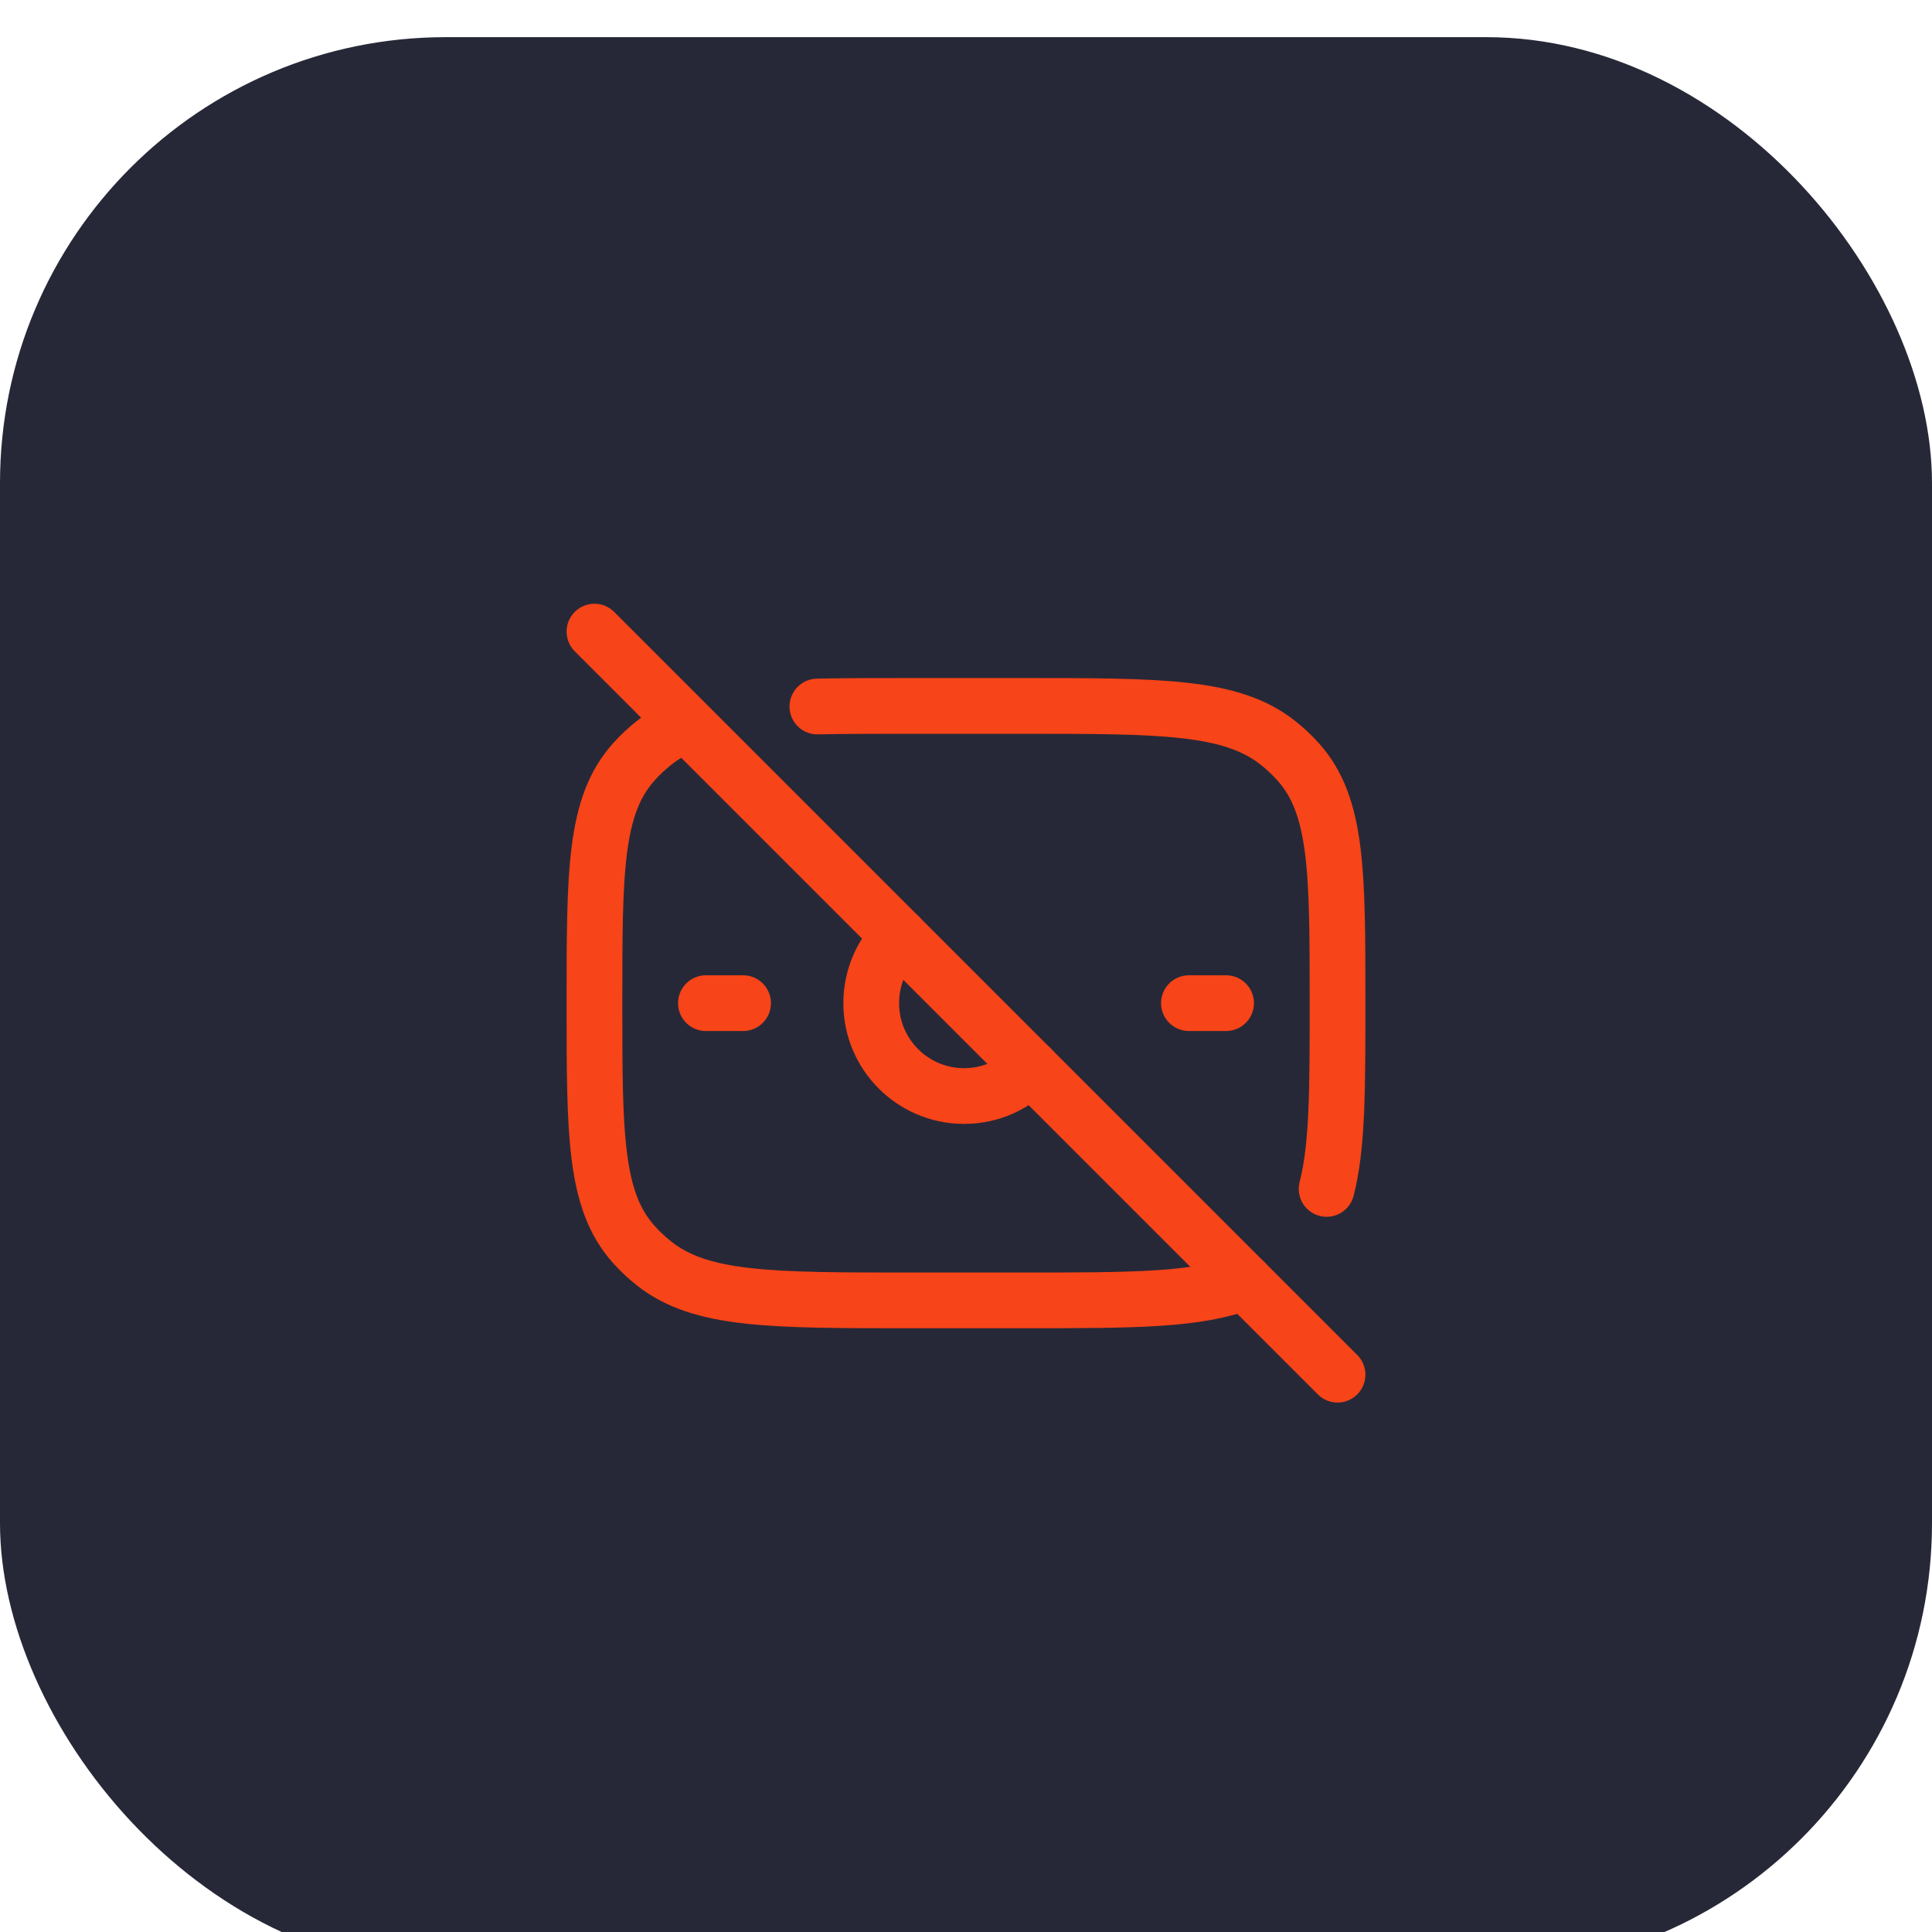 <svg width="52" height="52" viewBox="0 0 52 52" fill="none" xmlns="http://www.w3.org/2000/svg">
<g filter="url(#filter0_i_1_25818)">
<rect width="52" height="52" rx="12" fill="#272837"/>
<path d="M18.463 18.5C18.145 18.628 17.863 18.789 17.608 18.991C17.407 19.149 17.221 19.324 17.053 19.513C16 20.694 16 22.462 16 26C16 29.538 16 31.306 17.053 32.487C17.221 32.676 17.407 32.851 17.608 33.009C18.862 34 20.741 34 24.5 34H27.5C30.492 34 32.257 34 33.5 33.5" stroke="#F74418" stroke-width="1.5" stroke-linecap="round" stroke-linejoin="round"/>
<path d="M22 18.016C22.728 18 23.554 18 24.5 18H27.5C31.259 18 33.138 18 34.392 18.991C34.593 19.149 34.779 19.324 34.947 19.513C36 20.694 36 22.462 36 26C36 28.313 36 29.869 35.706 31" stroke="#F74418" stroke-width="1.5" stroke-linecap="round" stroke-linejoin="round"/>
<path d="M16 16L36 36" stroke="#F74418" stroke-width="1.5" stroke-linecap="round"/>
<path d="M27.742 27.742C27.288 28.209 26.652 28.5 25.949 28.5C24.569 28.5 23.449 27.38 23.449 26C23.449 25.297 23.739 24.661 24.207 24.207" stroke="#F74418" stroke-width="1.5" stroke-linecap="round"/>
<path d="M19 26L20 26" stroke="#F74418" stroke-width="1.5" stroke-linecap="round"/>
<path d="M32 26L33 26" stroke="#F74418" stroke-width="1.5" stroke-linecap="round"/>
</g>
<defs>
<filter id="filter0_i_1_25818" x="0" y="0" width="52" height="53" filterUnits="userSpaceOnUse" color-interpolation-filters="sRGB">
<feFlood flood-opacity="0" result="BackgroundImageFix"/>
<feBlend mode="normal" in="SourceGraphic" in2="BackgroundImageFix" result="shape"/>
<feColorMatrix in="SourceAlpha" type="matrix" values="0 0 0 0 0 0 0 0 0 0 0 0 0 0 0 0 0 0 127 0" result="hardAlpha"/>
<feOffset dy="1"/>
<feGaussianBlur stdDeviation="0.5"/>
<feComposite in2="hardAlpha" operator="arithmetic" k2="-1" k3="1"/>
<feColorMatrix type="matrix" values="0 0 0 0 1 0 0 0 0 1 0 0 0 0 1 0 0 0 0.16 0"/>
<feBlend mode="normal" in2="shape" result="effect1_innerShadow_1_25818"/>
</filter>
</defs>
</svg>
